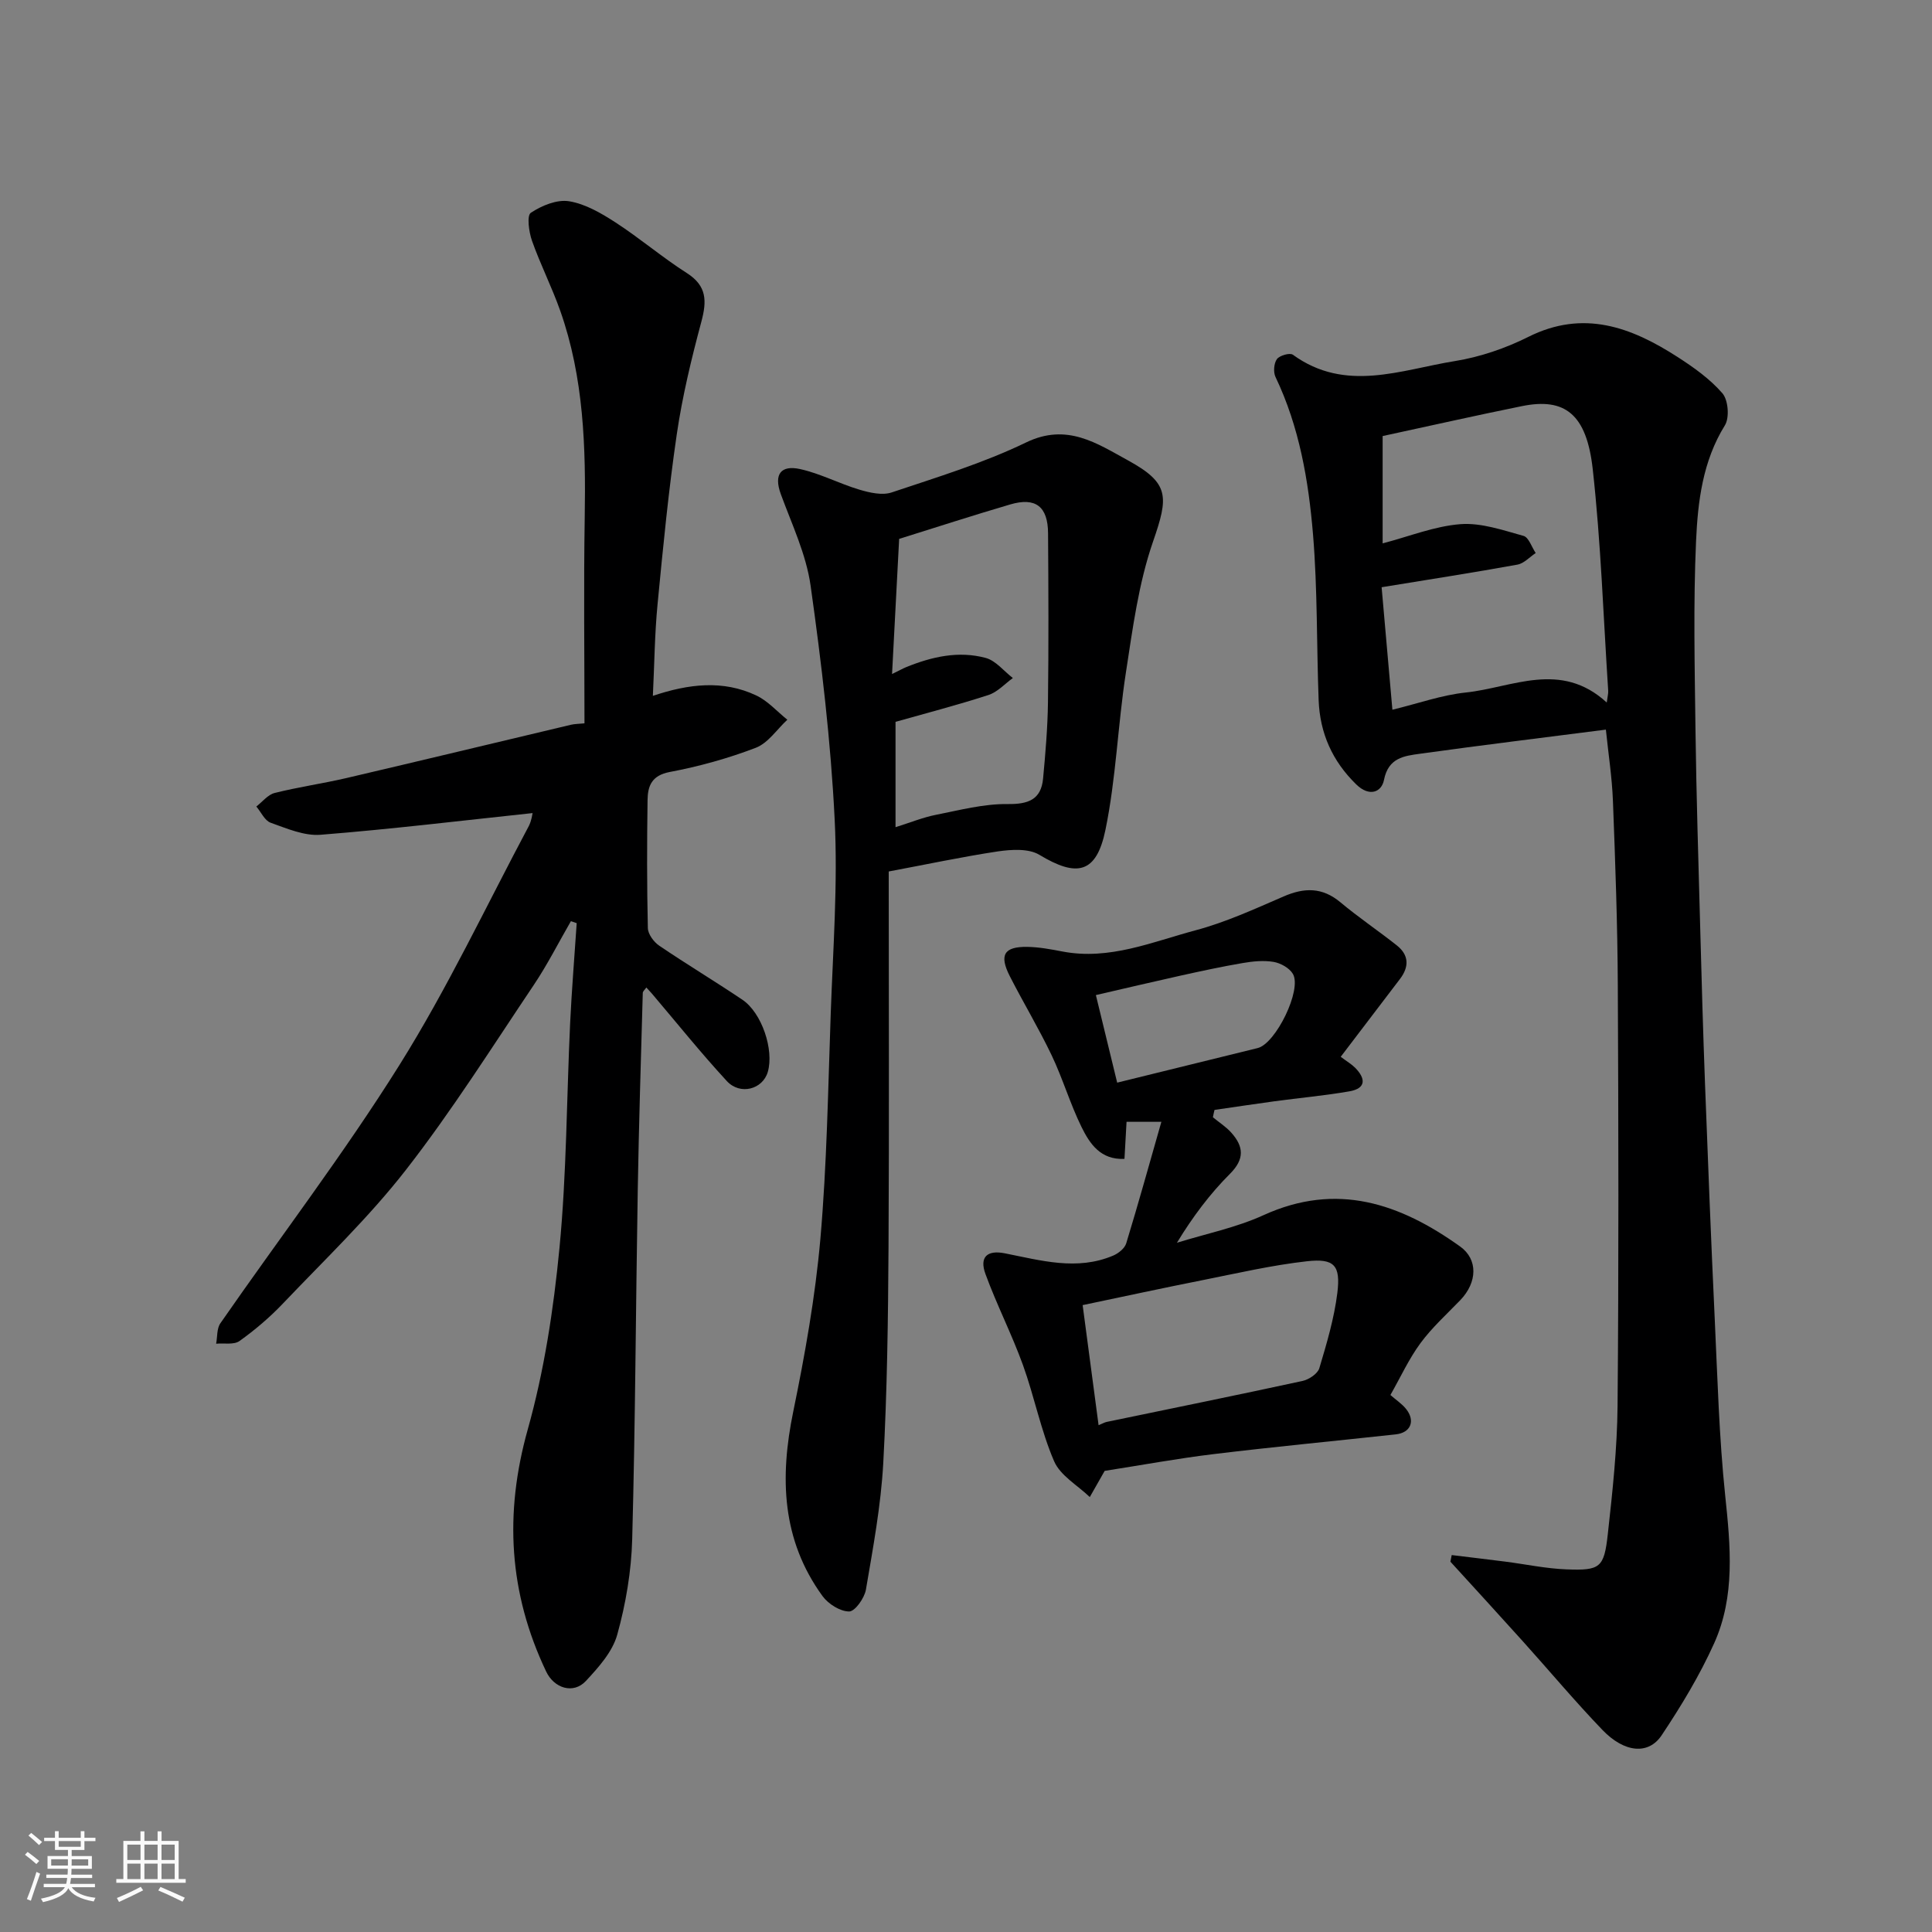 <svg enable-background="new 0 0 400 400" viewBox="0 0 400 400" xmlns="http://www.w3.org/2000/svg"><rect x="0" y="0" width="400" height="400" fill="#808080" stroke="none"/><path d="m5.17 384 .55-.58c.85.61 1.65 1.24 2.4 1.87l-.59.64c-.83-.73-1.62-1.38-2.36-1.93m1.22 9.53-.82-.34c.71-1.76 1.37-3.64 1.98-5.63.24.13.5.25.76.36-.6 1.67-1.24 3.54-1.92 5.61m-.5-13.5.57-.54c.56.44 1.31 1.06 2.26 1.87l-.64.64c-.68-.66-1.41-1.32-2.19-1.97m3.25.46h2.24v-1.36h.77v1.36h4.57v-1.36h.76v1.36h2.28v.69h-2.28v1.84h-2.64v1.26h4.18v2.64h-4.21c0 .45-.02.86-.05 1.21h4.32v.69h-4.38c-.04.34-.1.75-.19 1.22h5.15v.69h-4.82c.87 1.19 2.51 1.92 4.93 2.19-.17.31-.3.57-.37.76-2.77-.49-4.52-1.41-5.26-2.76-.56 1.26-2.3 2.23-5.24 2.9-.12-.24-.26-.48-.43-.72 2.73-.55 4.38-1.34 4.96-2.38h-4.38v-.69h4.65c.1-.38.17-.79.21-1.22h-4.32v-.69h4.4c.03-.34.05-.75.05-1.21h-4.2v-2.64h4.23v-1.26h-2.69v-1.84h-2.24zm1.46 4.46v1.29h3.45c.01-.4.02-.57.01-.53v-.32-.45h-3.46zm1.55-2.59h4.57v-1.19h-4.57zm6.11 2.59h-3.42v.77c-.01.19-.01.37-.02.53h3.44z" fill="#fafafa"/><path d="m32.63 379.16h.82v1.98h3.54v7.89h1.46v.78h-14.37v-.78h1.46v-7.89h3.54v-1.98h.82v1.98h2.73zm-3.49 11.48.5.73c-1.61.82-3.28 1.63-5 2.41-.13-.27-.28-.55-.44-.82 1.75-.72 3.4-1.49 4.94-2.32m-2.78-5.55h2.73v-3.18h-2.73zm0 3.95h2.73v-3.2h-2.73zm3.54-3.95h2.73v-3.18h-2.73zm0 3.95h2.73v-3.2h-2.73zm7.89 4.68c-1.84-.92-3.51-1.7-5.02-2.32l.45-.73c1.89.8 3.57 1.55 5.04 2.23zm-1.62-11.81h-2.73v3.18h2.73zm-2.73 7.13h2.73v-3.2h-2.73z" fill="#fafafa"/><g fill="#000001"><path d="m300.56 321.96c3.7.45 7.41.89 11.11 1.36 4.21.54 8.41 1.44 12.63 1.6 7.01.27 7.81-.32 8.58-7.31.98-8.83 1.94-17.71 2.02-26.57.25-28.98.19-57.96.05-86.95-.06-12.76-.52-25.53-1.01-38.28-.19-4.89-.95-9.76-1.46-14.75-12.91 1.66-25.73 3.22-38.52 5-3.22.45-6.51.8-7.42 5.41-.51 2.58-3.05 3.56-5.74.94-4.97-4.84-7.53-10.64-7.79-17.45-.43-11.42-.22-22.89-1.16-34.27-.93-11.19-2.83-22.31-7.77-32.64-.48-1.01-.34-2.82.29-3.7.54-.75 2.68-1.36 3.3-.91 10.91 7.92 22.36 3.12 33.53 1.32 5.22-.84 10.48-2.64 15.22-5.01 11.41-5.71 21.29-2.03 30.87 4.14 3.36 2.16 6.74 4.56 9.32 7.54 1.21 1.4 1.49 5.05.51 6.63-4.6 7.42-5.6 15.73-5.97 23.96-.58 12.97-.28 25.98-.12 38.97.17 13.6.61 27.19.97 40.78.29 10.93.6 21.86 1.01 32.78.61 16.2 1.25 32.39 2.01 48.58.57 12.2.9 24.44 2.17 36.57 1.09 10.42 2.1 20.77-2.3 30.54-2.99 6.64-6.82 12.97-10.87 19.04-2.74 4.1-7.72 3.6-12.25-1.11-5.71-5.94-11-12.27-16.52-18.4-4.96-5.51-9.97-10.97-14.96-16.44.1-.46.19-.91.27-1.37zm-14.51-200.38c.75 8.47 1.48 16.86 2.23 25.36 5.38-1.3 10.21-3.04 15.17-3.56 9.65-1.01 19.65-6.7 29.21 2.07.16-1.26.34-1.86.3-2.44-1-15.3-1.51-30.65-3.2-45.87-1.27-11.45-5.79-14.85-14.64-13.06-9.55 1.93-19.05 4.09-28.86 6.2v22.22c5.52-1.44 10.76-3.57 16.13-3.98 4.28-.32 8.77 1.25 13.04 2.43 1.08.3 1.69 2.32 2.52 3.55-1.26.83-2.43 2.16-3.79 2.4-9.13 1.66-18.32 3.08-28.11 4.68z"/><path d="m110.27 168.34c-14.69 1.56-29.27 3.33-43.9 4.49-3.37.27-6.99-1.3-10.33-2.49-1.23-.44-1.99-2.2-2.97-3.36 1.25-.96 2.37-2.44 3.78-2.8 4.89-1.23 9.91-1.94 14.82-3.08 15.53-3.63 31.04-7.37 46.56-11.05.77-.18 1.59-.17 2.78-.29 0-14.29-.18-28.44.05-42.57.24-14.55-.17-28.99-5.08-42.88-1.73-4.9-4.11-9.57-5.84-14.47-.64-1.82-1.1-5.21-.24-5.78 2.25-1.5 5.43-2.81 7.94-2.39 3.36.55 6.64 2.47 9.59 4.38 5.07 3.29 9.7 7.25 14.78 10.49 4.17 2.66 4.14 5.8 3 10.06-2.06 7.68-3.94 15.46-5.09 23.31-1.71 11.68-2.85 23.44-3.98 35.19-.6 6.19-.65 12.43-.97 18.97 7.38-2.48 14.5-3.34 21.39-.09 2.41 1.13 4.31 3.32 6.45 5.03-2.15 1.99-3.98 4.83-6.53 5.81-5.74 2.2-11.76 3.87-17.81 5.01-3.77.71-4.56 2.92-4.6 5.82-.13 8.83-.14 17.67.06 26.5.03 1.25 1.23 2.88 2.35 3.64 5.66 3.84 11.54 7.37 17.22 11.19 4.03 2.71 6.58 10.37 5.27 14.93-1.04 3.62-5.72 4.92-8.5 1.9-5.39-5.84-10.37-12.06-15.52-18.12-.32-.37-.66-.73-1.13-1.24-.29.43-.73.78-.74 1.13-.38 13.6-.81 27.2-1.04 40.8-.41 24.1-.5 48.21-1.15 72.3-.18 6.63-1.32 13.37-3.1 19.77-.98 3.54-3.87 6.76-6.49 9.58-2.58 2.77-6.57 1.54-8.23-1.97-7.71-16.21-8.7-32.65-3.81-50.09 3.42-12.18 5.35-24.93 6.57-37.55 1.49-15.46 1.48-31.05 2.21-46.58.33-6.91.9-13.8 1.36-20.71-.4-.14-.8-.27-1.2-.41-2.55 4.41-4.85 8.98-7.68 13.2-8.64 12.86-16.93 26.02-26.43 38.23-7.69 9.89-16.86 18.64-25.53 27.75-2.71 2.85-5.77 5.45-8.97 7.74-1.16.83-3.2.41-4.84.56.27-1.42.12-3.14.87-4.22 12.37-17.84 25.6-35.14 37.1-53.51 9.93-15.86 17.96-32.92 26.78-49.48.56-1.11.71-2.44.77-2.65z"/><path d="m184 180.43c0 26.12.11 51.93-.04 77.72-.09 14.93-.28 29.87-1.09 44.76-.48 8.78-2.11 17.51-3.59 26.2-.3 1.76-2.27 4.53-3.47 4.53-1.86 0-4.32-1.55-5.51-3.18-8.47-11.64-8.88-24.54-6.07-38.19 2.43-11.81 4.56-23.77 5.62-35.76 1.35-15.46 1.59-31.03 2.14-46.56.47-13.42 1.49-26.89.82-40.26-.8-16.18-2.72-32.35-4.98-48.41-.91-6.49-3.88-12.72-6.17-18.97-1.52-4.16.06-6.05 3.96-5.2 4.21.92 8.15 3.03 12.32 4.27 2.12.63 4.72 1.23 6.68.57 9.39-3.15 18.96-6.06 27.83-10.35 8.46-4.09 14.67.21 21.11 3.73 8.62 4.72 8.38 7.51 5.16 16.81-3 8.66-4.21 18.01-5.62 27.14-1.67 10.81-2.03 21.86-4.23 32.54-1.87 9.07-5.91 9.85-13.68 5.16-2.22-1.34-5.77-1.11-8.57-.71-7.42 1.12-14.76 2.69-22.62 4.16zm.69-40.88c1.77-.87 2.32-1.18 2.91-1.42 5.32-2.17 10.87-3.43 16.49-1.91 2.09.57 3.75 2.73 5.61 4.16-1.67 1.2-3.17 2.9-5.04 3.51-6.44 2.09-13 3.79-19.25 5.56v21.81c3.1-.97 5.68-2.03 8.36-2.56 4.92-.97 9.9-2.29 14.84-2.23 4.27.06 6.94-.91 7.35-5.28.49-5.25.94-10.52 1.01-15.79.15-11.66.1-23.32.02-34.98-.03-5.56-2.58-7.53-7.84-5.98-7.73 2.27-15.4 4.76-22.99 7.13-.49 9.24-.96 18.14-1.47 27.98z"/><path d="m251.12 231.32c1.28 1.06 2.73 1.97 3.82 3.2 2.54 2.85 2.79 5.43-.29 8.51-4.15 4.15-7.71 8.89-10.98 14.27 5.99-1.86 12.26-3.13 17.92-5.71 15.18-6.92 28.24-2.44 40.72 6.49 3.7 2.64 3.6 7.4.01 11.12-2.81 2.91-5.85 5.66-8.23 8.89-2.4 3.26-4.11 7.02-6.22 10.73 1.17 1.03 2.39 1.82 3.25 2.9 1.96 2.46.95 4.91-2.13 5.25-12.55 1.37-25.12 2.56-37.66 4.08-7.47.9-14.87 2.27-22.62 3.48-.86 1.51-1.97 3.47-3.08 5.42-2.54-2.44-6.1-4.44-7.39-7.42-2.75-6.38-4.08-13.35-6.45-19.92-2.31-6.38-5.43-12.47-7.76-18.84-1.3-3.54.38-5 3.98-4.29 7.47 1.47 14.95 3.67 22.48.47 1.08-.46 2.36-1.49 2.68-2.52 2.51-8.22 4.8-16.5 7.28-25.17-2.71 0-4.8 0-7.21 0-.14 2.51-.28 4.95-.43 7.67-4.96.25-7.2-3.16-8.89-6.59-2.36-4.8-3.88-10.01-6.18-14.84-2.66-5.57-5.86-10.88-8.67-16.39-2.24-4.4-1.2-6.14 3.63-6.07 2.43.04 4.88.5 7.28.96 9.72 1.86 18.58-2 27.58-4.4 6.25-1.67 12.24-4.42 18.2-7 4.29-1.86 8-1.93 11.76 1.21 3.75 3.14 7.83 5.88 11.67 8.92 2.52 1.99 2.59 4.41.68 6.93-4.04 5.31-8.08 10.62-12.29 16.14 1.27.95 2.23 1.51 2.99 2.27 2.18 2.21 2.32 4.27-1.19 4.88-5.14.89-10.36 1.36-15.53 2.06-4.14.56-8.26 1.19-12.4 1.79-.13.5-.23 1.01-.33 1.52zm-23.67 63.75c.82-.33 1.24-.59 1.69-.68 13.52-2.81 27.05-5.55 40.54-8.48 1.32-.29 3.12-1.49 3.47-2.63 1.53-5.11 3.07-10.3 3.73-15.57.71-5.75-.63-7.21-6.28-6.58-7.25.81-14.4 2.47-21.57 3.9-8.37 1.66-16.7 3.47-24.88 5.18 1.14 8.59 2.19 16.49 3.3 24.86zm3.85-70.92c10.17-2.5 19.63-4.83 29.09-7.16 3.74-.92 9.23-12.1 7.28-15.37-.73-1.22-2.53-2.22-3.99-2.47-2.07-.35-4.31-.12-6.41.24-4.33.74-8.63 1.67-12.92 2.62-5.81 1.29-11.6 2.66-17.46 4.01 1.57 6.45 2.95 12.1 4.41 18.13z"/></g></svg>